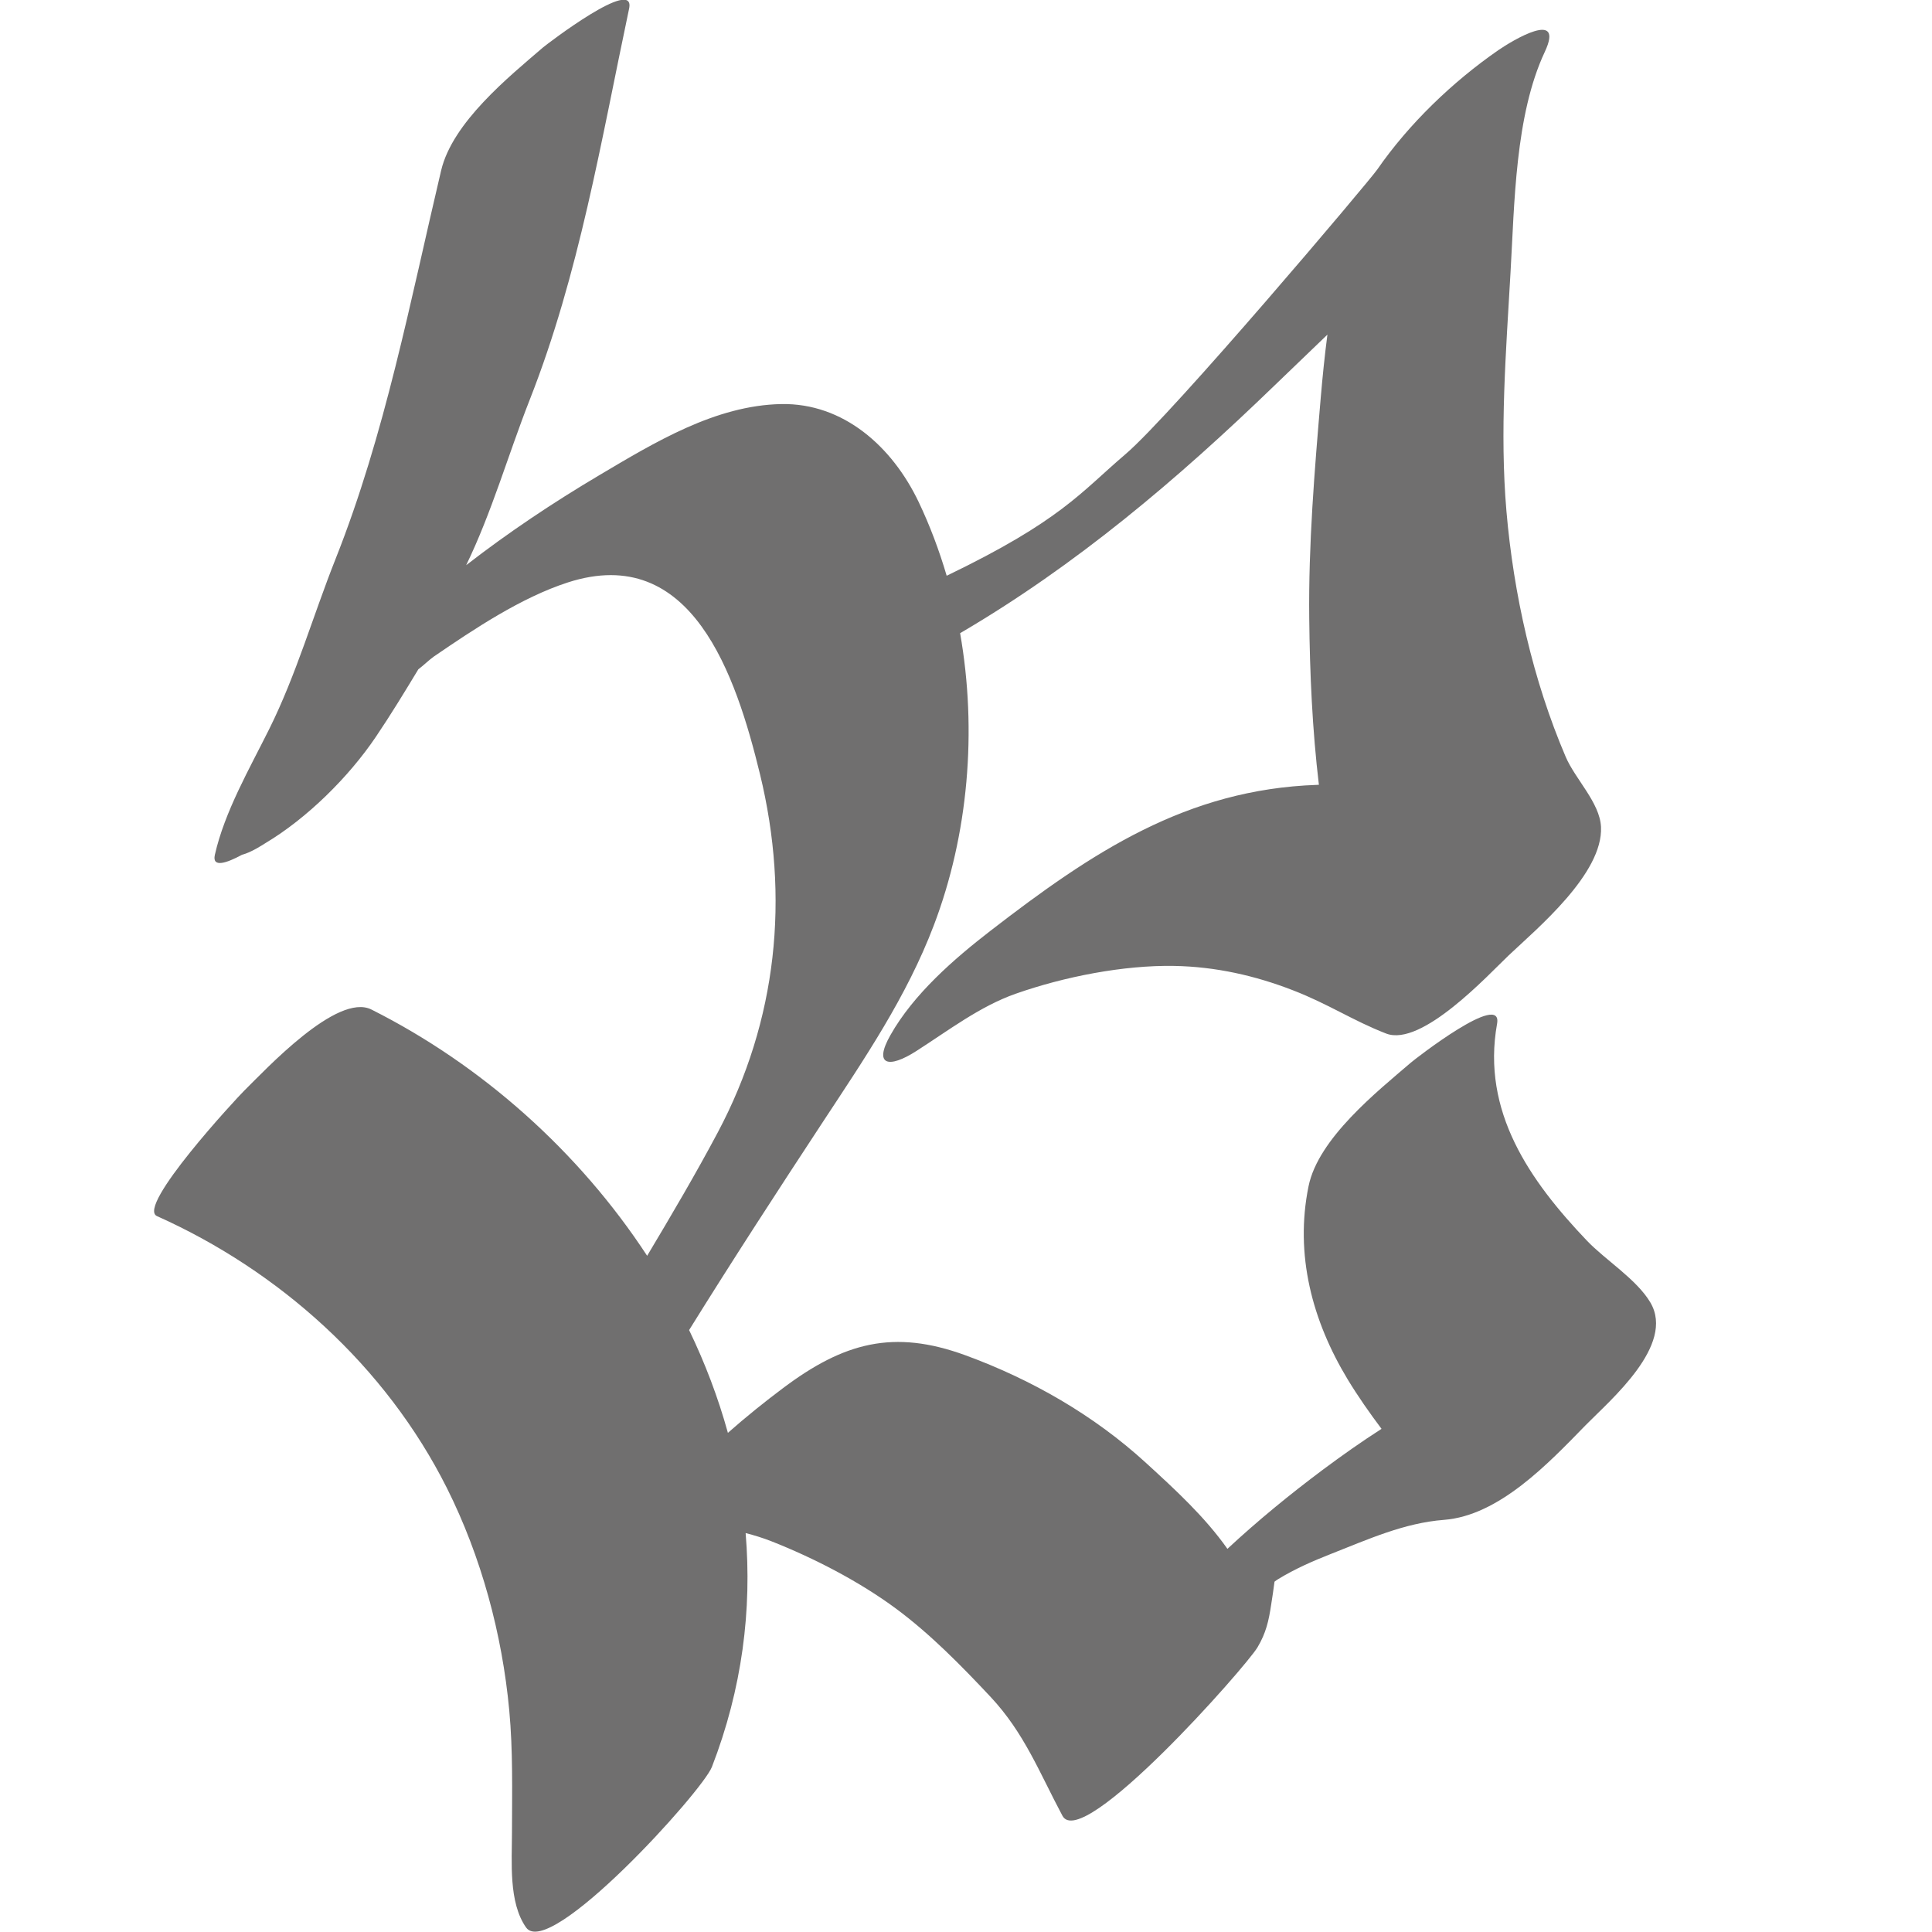 <?xml version="1.0" encoding="utf-8"?>
<!-- Generator: Adobe Adobe Illustrator 24.2.0, SVG Export Plug-In . SVG Version: 6.00 Build 0)  -->
<svg version="1.1" id="Layer_1" xmlns="http://www.w3.org/2000/svg" xmlns:xlink="http://www.w3.org/1999/xlink" x="0px" y="0px"
	 viewBox="0 0 256 256" style="enable-background:new 0 0 256 256;" xml:space="preserve">
<style type="text/css">
	.st0{fill:#706F6F;}
</style>
<path class="st0" d="M218.69,172.6c-1.81-3.08-5.98-5.65-8.41-8.2c-7.57-7.94-14-17.11-11.91-28.75c0.79-4.41-10.87,4.67-11.43,5.16
	c-4.45,3.82-12.26,10.03-13.55,16.37c-1.85,9.08,0.49,17.83,5.18,25.59c1.37,2.26,2.9,4.44,4.49,6.56c-2.65,1.7-5.23,3.52-7.78,5.42
	c-4.37,3.27-8.62,6.74-12.64,10.48c-2.99-4.24-6.91-7.84-10.78-11.38c-6.94-6.35-15.2-11.07-23.94-14.27
	c-9.5-3.47-16.09-1.72-24.2,4.38c-2.31,1.73-4.8,3.72-7.27,5.9c-1.29-4.67-3.02-9.23-5.14-13.62c5.77-9.29,11.72-18.44,17.72-27.57
	c5.51-8.38,11.11-16.59,14.71-26.07c4.57-12.01,5.76-25.75,3.48-38.7c15.33-8.97,28.79-20.37,41.68-32.84
	c2.32-2.24,4.66-4.47,6.99-6.72c-0.37,2.82-0.65,5.62-0.88,8.3c-0.83,9.73-1.64,19.51-1.53,29.29c0.08,7.38,0.41,14.75,1.28,22.06
	c-0.09,0-0.17,0-0.26,0.01c-17.27,0.6-29.78,8.92-43.24,19.32c-4.84,3.74-10.2,8.39-13.28,13.85c-2.28,4.03-0.2,4.44,3.45,2.09
	c4.22-2.7,8.4-5.91,13.14-7.58c6.45-2.27,14.33-3.81,21.02-3.69c5.48,0.1,10.71,1.28,15.71,3.22c4.74,1.83,7.94,4.02,12.37,5.74
	c4.72,1.82,13.59-7.84,16.23-10.35c3.74-3.54,12.55-10.85,12.24-17.04c-0.16-3.21-3.41-6.32-4.67-9.26
	c-4.35-10.16-6.91-21.54-7.86-32.58c-0.9-10.51-0.06-21.08,0.54-31.58c0.53-9.1,0.6-20.87,4.54-29.26c2.69-5.73-4.3-1.51-6.16-0.23
	c-6.02,4.17-11.83,9.73-16.05,15.83c-1.02,1.48-27.13,32.41-33.38,37.73c-5.9,5.03-8.51,8.78-23.66,16.08
	c-0.99-3.36-2.22-6.64-3.71-9.77c-3.51-7.36-9.98-13.13-18.21-12.98c-8.72,0.17-16.76,5.07-24.1,9.42
	c-6.12,3.63-12.03,7.57-17.65,11.93c3.41-7.03,5.55-14.61,8.41-21.89c6.57-16.68,9.47-34.34,13.18-51.86
	c0.92-4.34-10.88,4.7-11.4,5.14c-4.57,3.93-12,9.93-13.51,16.32c-4.09,17.31-7.43,34.96-14,51.5c-2.98,7.51-5.19,15.3-8.79,22.53
	c-2.57,5.17-5.91,10.94-7.19,16.64c-0.4,1.78,1.61,1.07,3.6-0.01c1.24-0.31,2.86-1.39,3.13-1.56c5.47-3.27,10.98-8.7,14.6-14.06
	c1.96-2.9,3.81-5.94,5.63-8.95c0.73-0.55,1.46-1.28,2.08-1.71c5.35-3.66,11.57-7.81,17.72-9.8c16.46-5.33,22.3,12.37,25.47,25.39
	c3.98,16.35,2.28,32.66-5.59,47.48c-2.95,5.55-6.14,10.96-9.36,16.35c-9.02-13.79-21.91-25.28-36.53-32.63
	c-4.53-2.28-14.03,7.97-16.86,10.75c-1,0.98-14.34,15.37-11.56,16.62c16.13,7.22,30.27,19.79,38.43,36.06
	c4.54,9.07,7.31,19.31,8.25,29.44c0.5,5.39,0.37,10.68,0.36,16.08c0,3.99-0.47,9.34,1.86,12.67c3.06,4.38,23.36-18,24.63-21.26
	c4.02-10.37,5.32-20.84,4.47-30.99c1.14,0.29,2.28,0.64,3.45,1.1c5.6,2.21,11.63,5.32,16.5,8.93c4.52,3.35,8.65,7.56,12.51,11.68
	c4.49,4.8,6.49,10.08,9.52,15.75c2.59,4.85,24.27-19.69,25.84-22.31c1.14-1.91,1.5-3.54,1.82-5.69c0.15-0.99,0.32-2.02,0.44-3.02
	c0.16-0.12,0.32-0.24,0.47-0.33c2.24-1.37,4.6-2.4,7.04-3.36c4.93-1.94,9.7-4.1,14.95-4.5c7.29-0.57,13.8-7.45,18.76-12.54
	C213.4,185.49,222,178.24,218.69,172.6z"/>
</svg>
